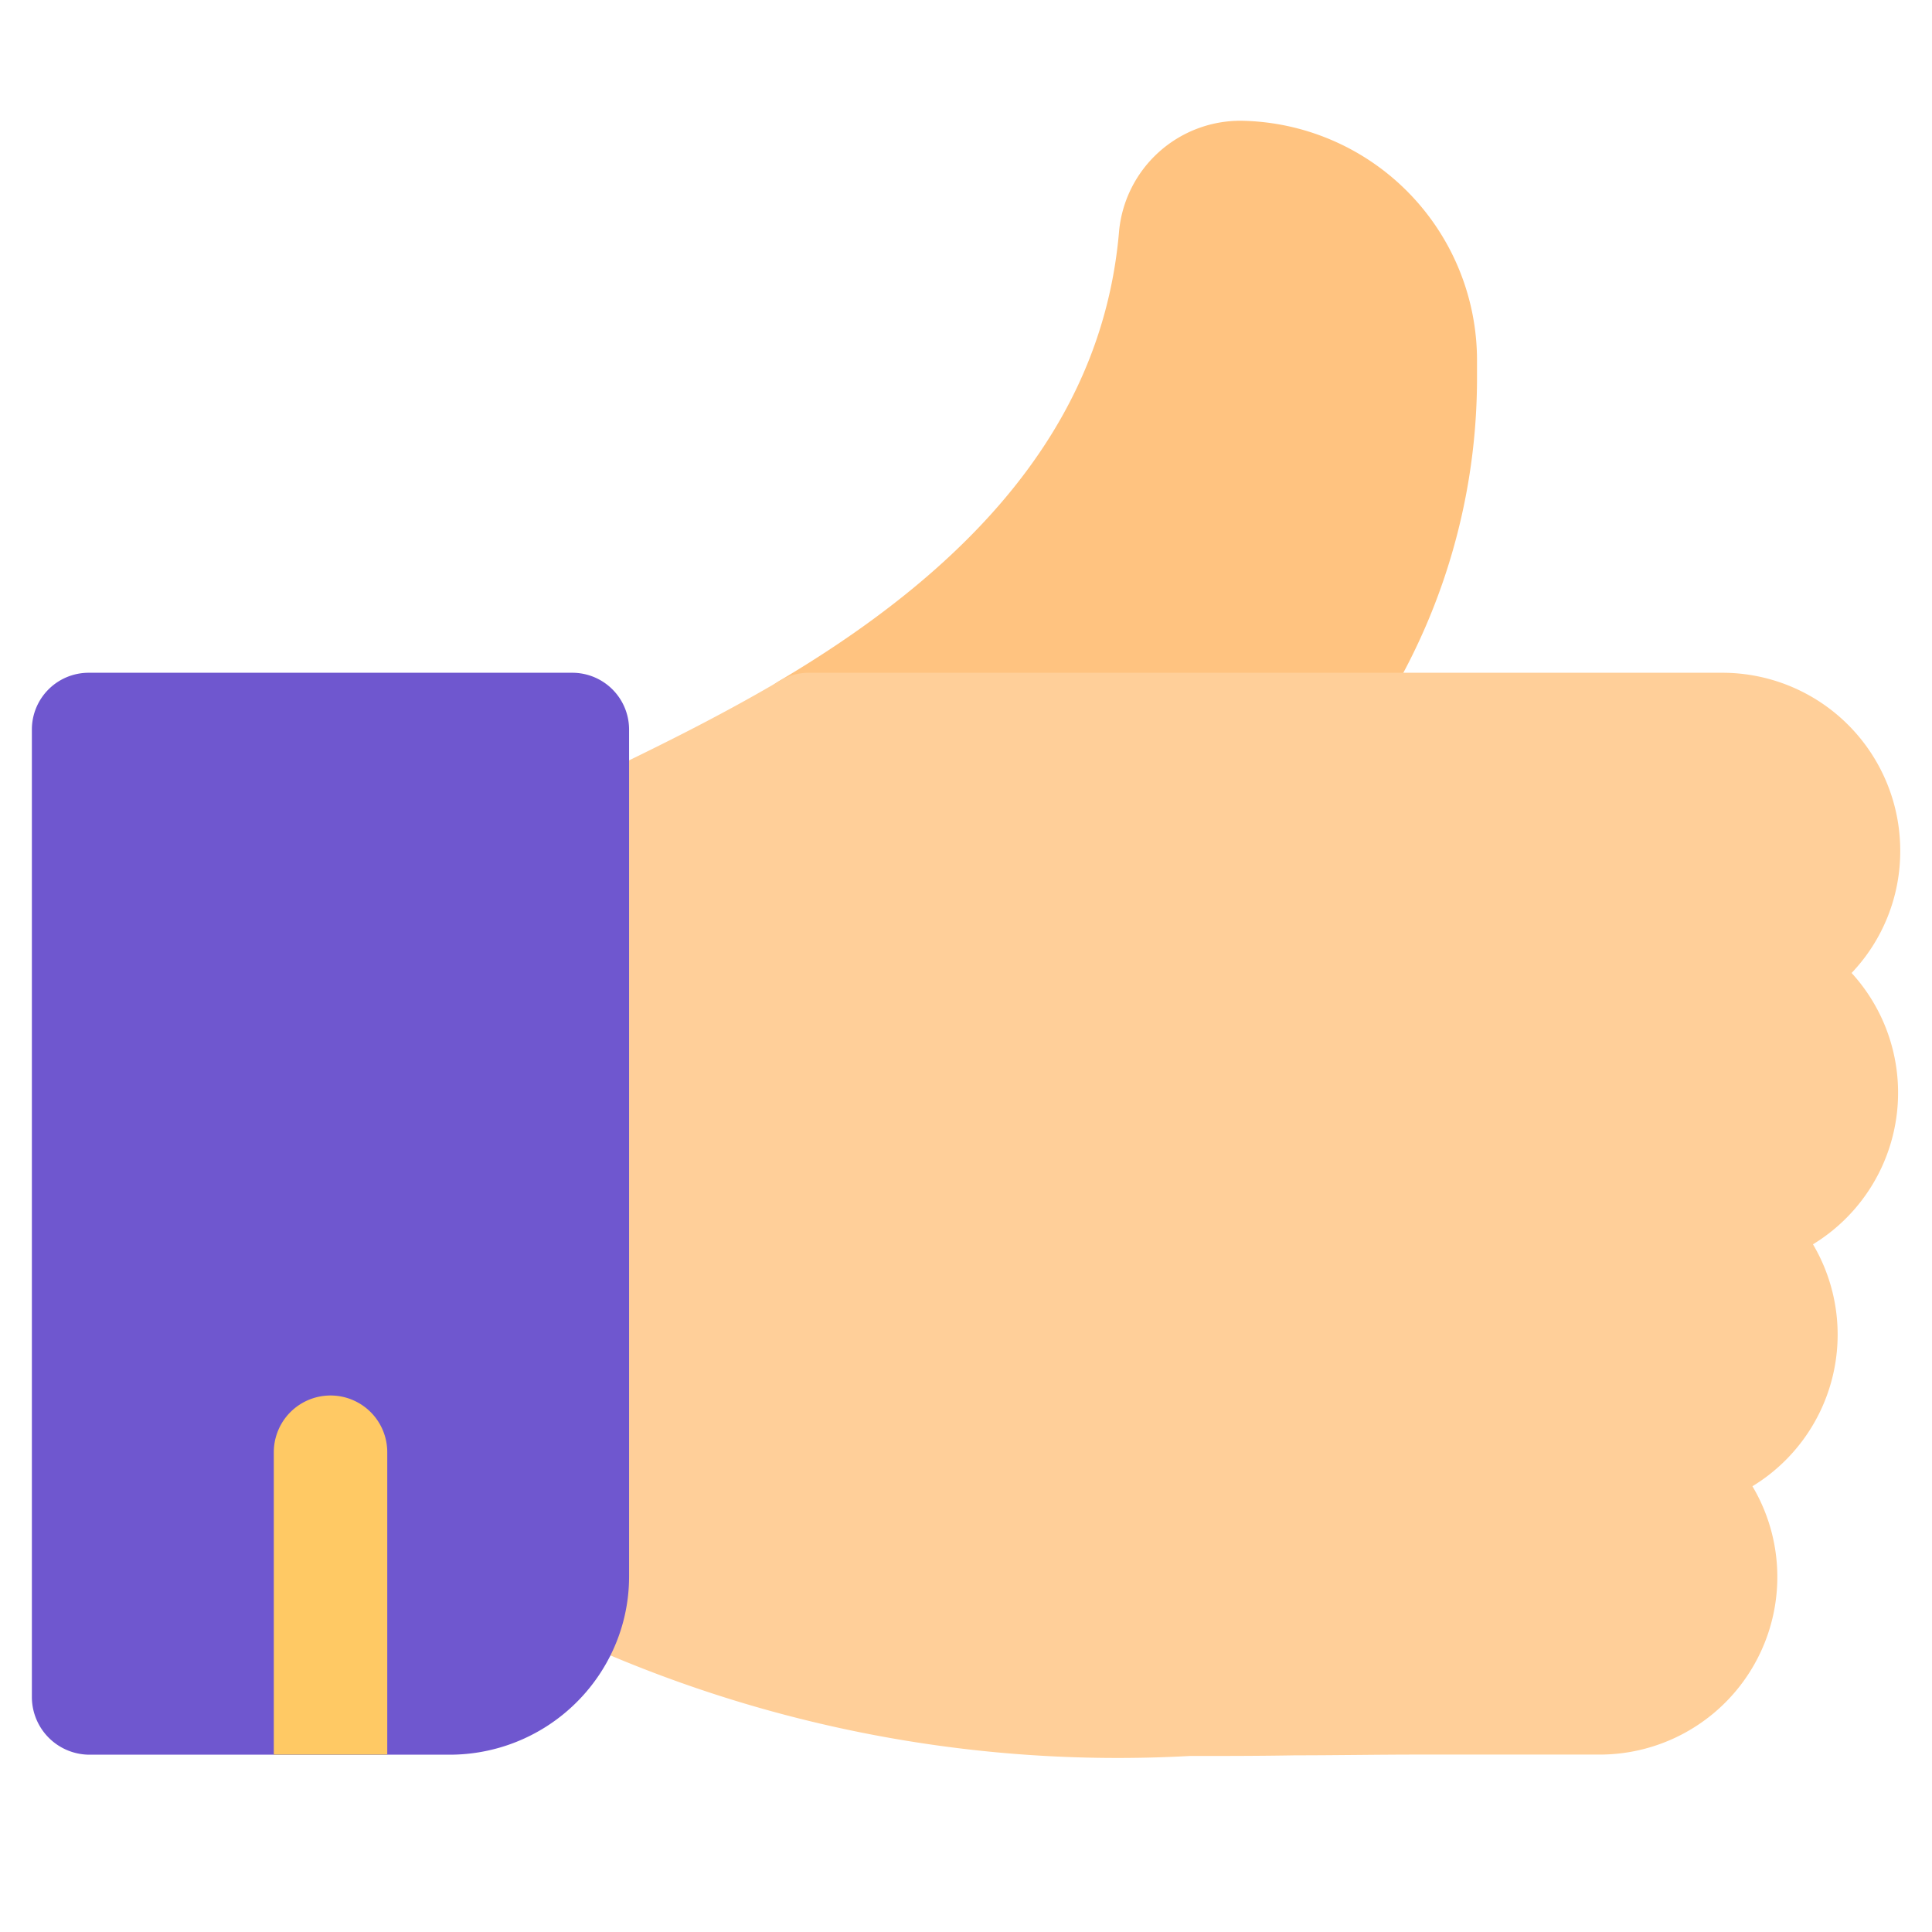 <svg xmlns="http://www.w3.org/2000/svg" xmlns:xlink="http://www.w3.org/1999/xlink" width="18" height="18" viewBox="0 0 18 18">
  <defs>
    <clipPath id="clip-path">
      <rect id="사각형_1346" data-name="사각형 1346" width="18" height="18" transform="translate(950 73.999)" fill="#fff" stroke="#707070" stroke-width="1"/>
    </clipPath>
  </defs>
  <g id="ico_good" transform="translate(-950 -73.999)" clip-path="url(#clip-path)">
    <g id="like_7_" data-name="like (7)" transform="translate(950.297 75.124)">
      <path id="패스_2553" data-name="패스 2553" d="M11.325,8.662H6.755a.528.528,0,0,1-.269-.983C8.477,6.5,9.511,5.13,9.648,3.483a1.136,1.136,0,0,1,1.134-1.02,2.233,2.233,0,0,1,2.2,2.232h0v.178a5.841,5.841,0,0,1-1.215,3.552A.528.528,0,0,1,11.325,8.662Z" transform="translate(0.482 -2.463)" fill="#ffc380"/>
      <path id="패스_2554" data-name="패스 2554" d="M17.169,8.689a1.657,1.657,0,0,0-1.655-1.655H7a.528.528,0,0,0-.269.074c-.6.353-1.2.644-1.686.878-.169.082-.329.159-.474.231a.528.528,0,0,0-.292.473v6.763a.528.528,0,0,0,.292.473,12.169,12.169,0,0,0,5.979,1.2c.32,0,.648,0,.985-.006.373,0,.758-.007,1.162-.007h1.67a1.655,1.655,0,0,0,1.425-2.5,1.654,1.654,0,0,0,.564-2.254,1.654,1.654,0,0,0,.36-2.528A1.644,1.644,0,0,0,17.169,8.689Z" transform="translate(0.238 -1.891)" fill="#ffcf99"/>
      <path id="SVGCleanerId_0" d="M3.324,13.579v2.783H2.267V13.579a.528.528,0,0,1,1.057,0Z" transform="translate(-0.013 -1.139)" fill="#73c3ff"/>
      <g id="그룹_1226" data-name="그룹 1226" transform="translate(2.254 11.912)">
        <path id="SVGCleanerId_0_1_" d="M3.324,13.579v2.783H2.267V13.579a.528.528,0,0,1,1.057,0Z" transform="translate(-2.267 -13.051)" fill="#73c3ff"/>
      </g>
      <path id="패스_2555" data-name="패스 2555" d="M5.3,7.034H.792a.529.529,0,0,0-.528.528v9.017a.538.538,0,0,0,.528.535H4.173a1.675,1.675,0,0,0,1.481-.924,1.641,1.641,0,0,0,.174-.739V7.562A.529.529,0,0,0,5.3,7.034Z" transform="translate(-0.264 -1.891)" fill="#6f57cf"/>
      <path id="패스_2556" data-name="패스 2556" d="M3.324,13.548v2.818H2.267V13.548a.528.528,0,0,1,1.057,0Z" transform="translate(-0.013 -1.143)" fill="#ffc964"/>
    </g>
  </g>
</svg>
